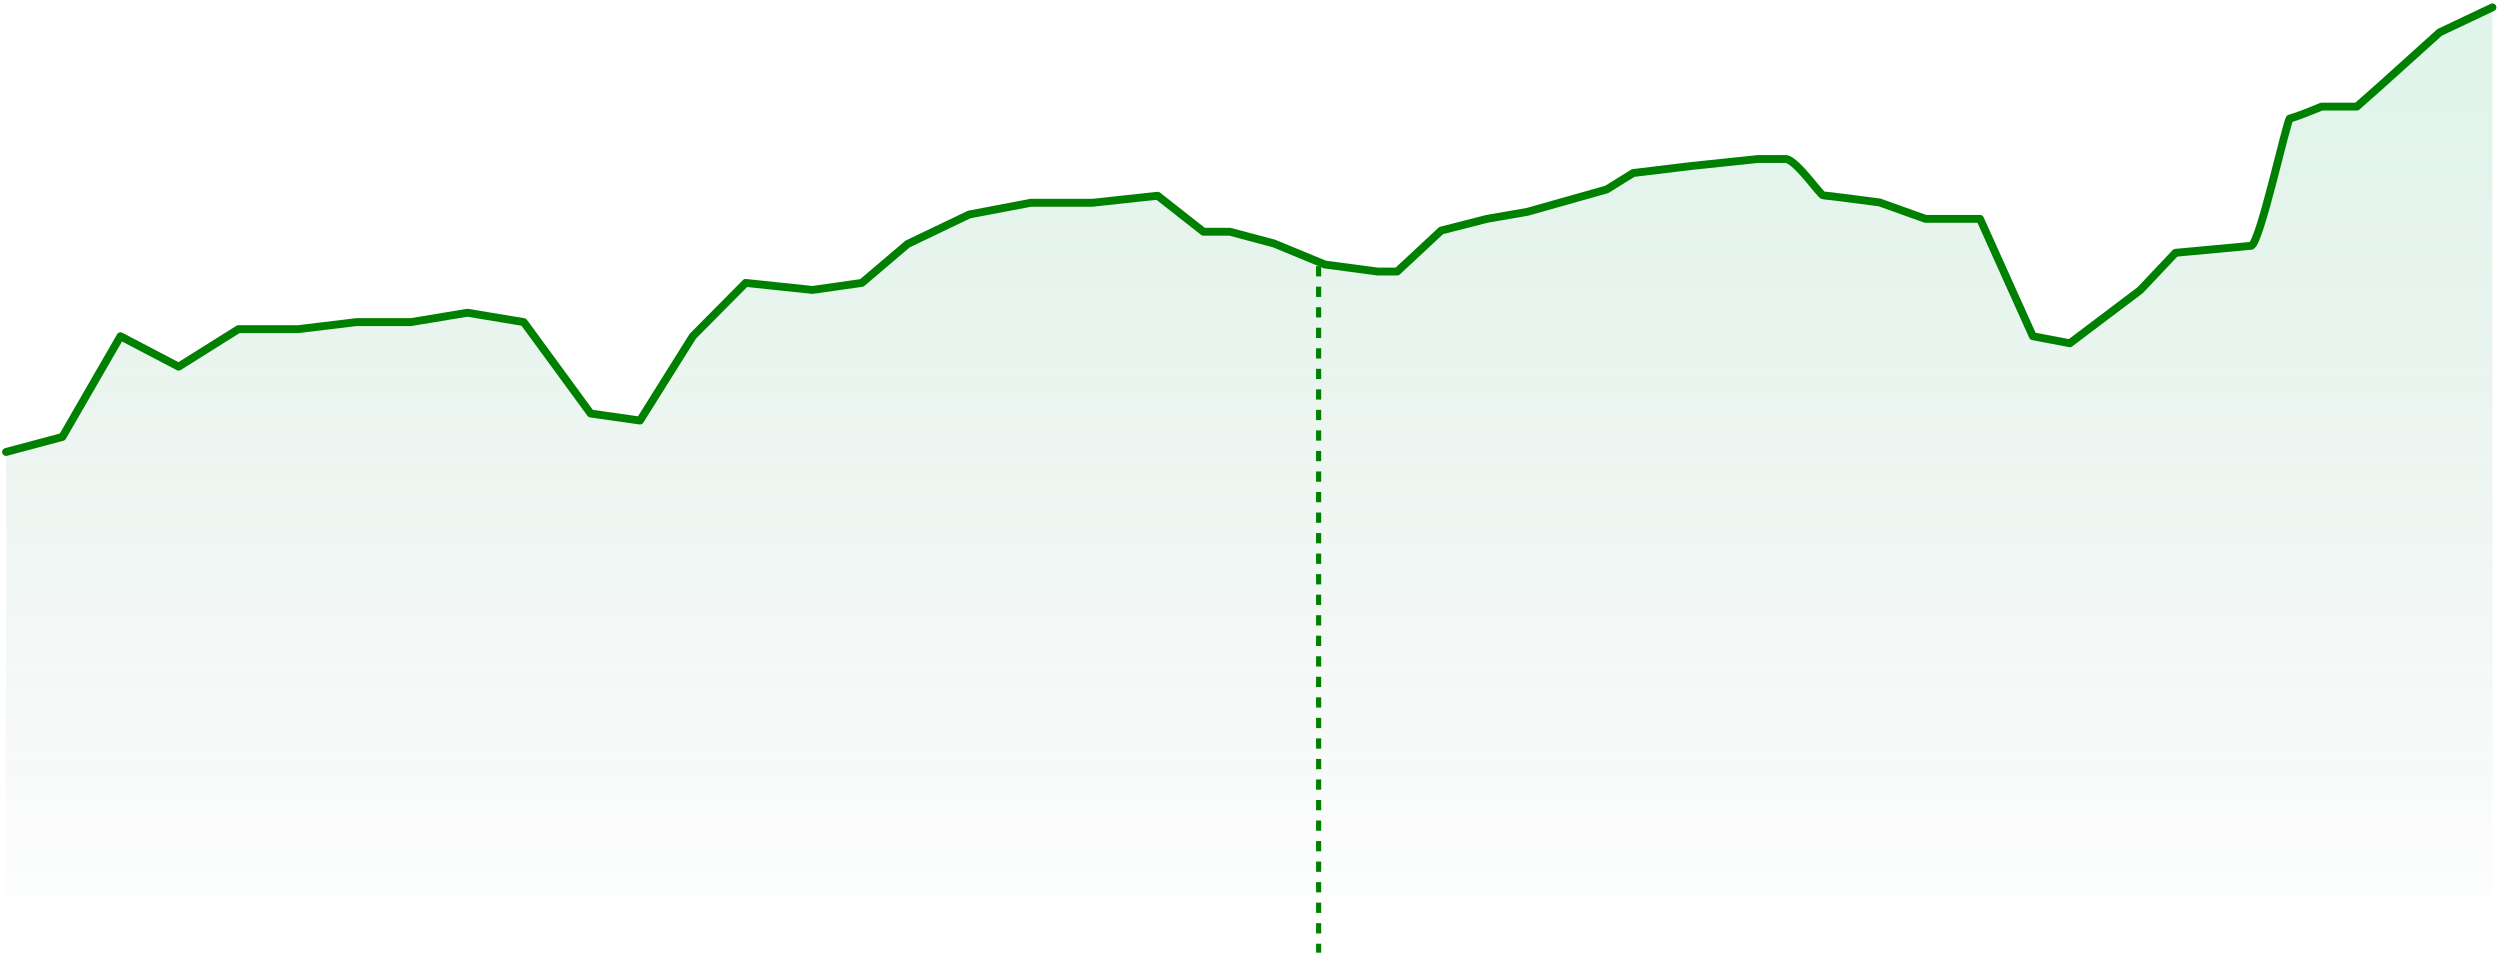 <svg width="582" height="222" viewBox="0 0 582 222" fill="none" xmlns="http://www.w3.org/2000/svg">
<path opacity="0.16" d="M14.523 101.718L1.405 105.224V221.529H580.242V1.711L567.944 7.534L554.826 19.36L548.677 24.813H540.478C538.291 25.721 533.755 27.539 533.099 27.539C532.443 27.539 526.13 56.675 524.08 57.22L506.453 58.855L498.254 67.537L481.856 79.91L473.247 78.274L460.949 50.947H448.241L437.582 47.131C433.483 46.585 425.12 45.495 424.464 45.495C423.808 45.495 418.452 37.555 415.856 37.01H409.297L393.719 38.646L380.191 40.281L374.042 44.098L355.594 49.311L346.166 50.947L335.507 53.673L325.258 63.217H320.749L308.451 61.581L296.563 56.675L286.314 53.949H280.165L269.506 45.568L254.339 47.203H239.991L225.643 49.929L211.295 56.799L200.636 65.86L189.158 67.496L173.58 65.86L161.282 78.274L148.984 97.902L137.505 96.266L121.928 74.984L108.809 72.803L95.691 74.984H82.983L69.455 76.619H55.517L41.579 85.362L28.051 78.274L14.523 101.718Z" fill="url(#paint0_linear_2_9357)"/>
<path d="M1.405 105.224L14.523 101.718L28.051 78.274L41.579 85.362L55.517 76.619H69.455L82.983 74.984H95.691L108.809 72.803L121.928 74.984L137.505 96.266L148.984 97.902L161.282 78.274L173.58 65.86L189.158 67.496L200.636 65.86L211.295 56.799L225.643 49.929L239.991 47.203H254.339L269.506 45.568L280.165 53.949H286.314L296.563 56.675L308.451 61.581L320.749 63.217H325.258L335.507 53.673L346.166 50.947L355.594 49.311L374.042 44.098L380.191 40.281L393.719 38.646L409.297 37.01H415.856C418.452 37.555 423.808 45.495 424.464 45.495C425.12 45.495 433.483 46.585 437.582 47.131L448.241 50.947H460.949L473.247 78.274C476.609 78.913 478.494 79.271 481.856 79.91L498.254 67.537L506.453 58.855L524.08 57.22C526.13 56.675 532.443 27.539 533.099 27.539C533.755 27.539 538.291 25.721 540.478 24.813H548.677L554.826 19.36L567.944 7.534L580.242 1.711" stroke="#008000" stroke-width="1.835" stroke-linecap="round" stroke-linejoin="round"/>
<path d="M306.975 61.956V221.782" stroke="#008000" stroke-width="1.193" stroke-dasharray="2.39 2.39"/>
<defs>
<linearGradient id="paint0_linear_2_9357" x1="290.823" y1="1.711" x2="290.823" y2="221.529" gradientUnits="userSpaceOnUse">
<stop stop-color="#35BD7A"/>
<stop offset="1" stop-color="#185738" stop-opacity="0"/>
</linearGradient>
</defs>
</svg>
